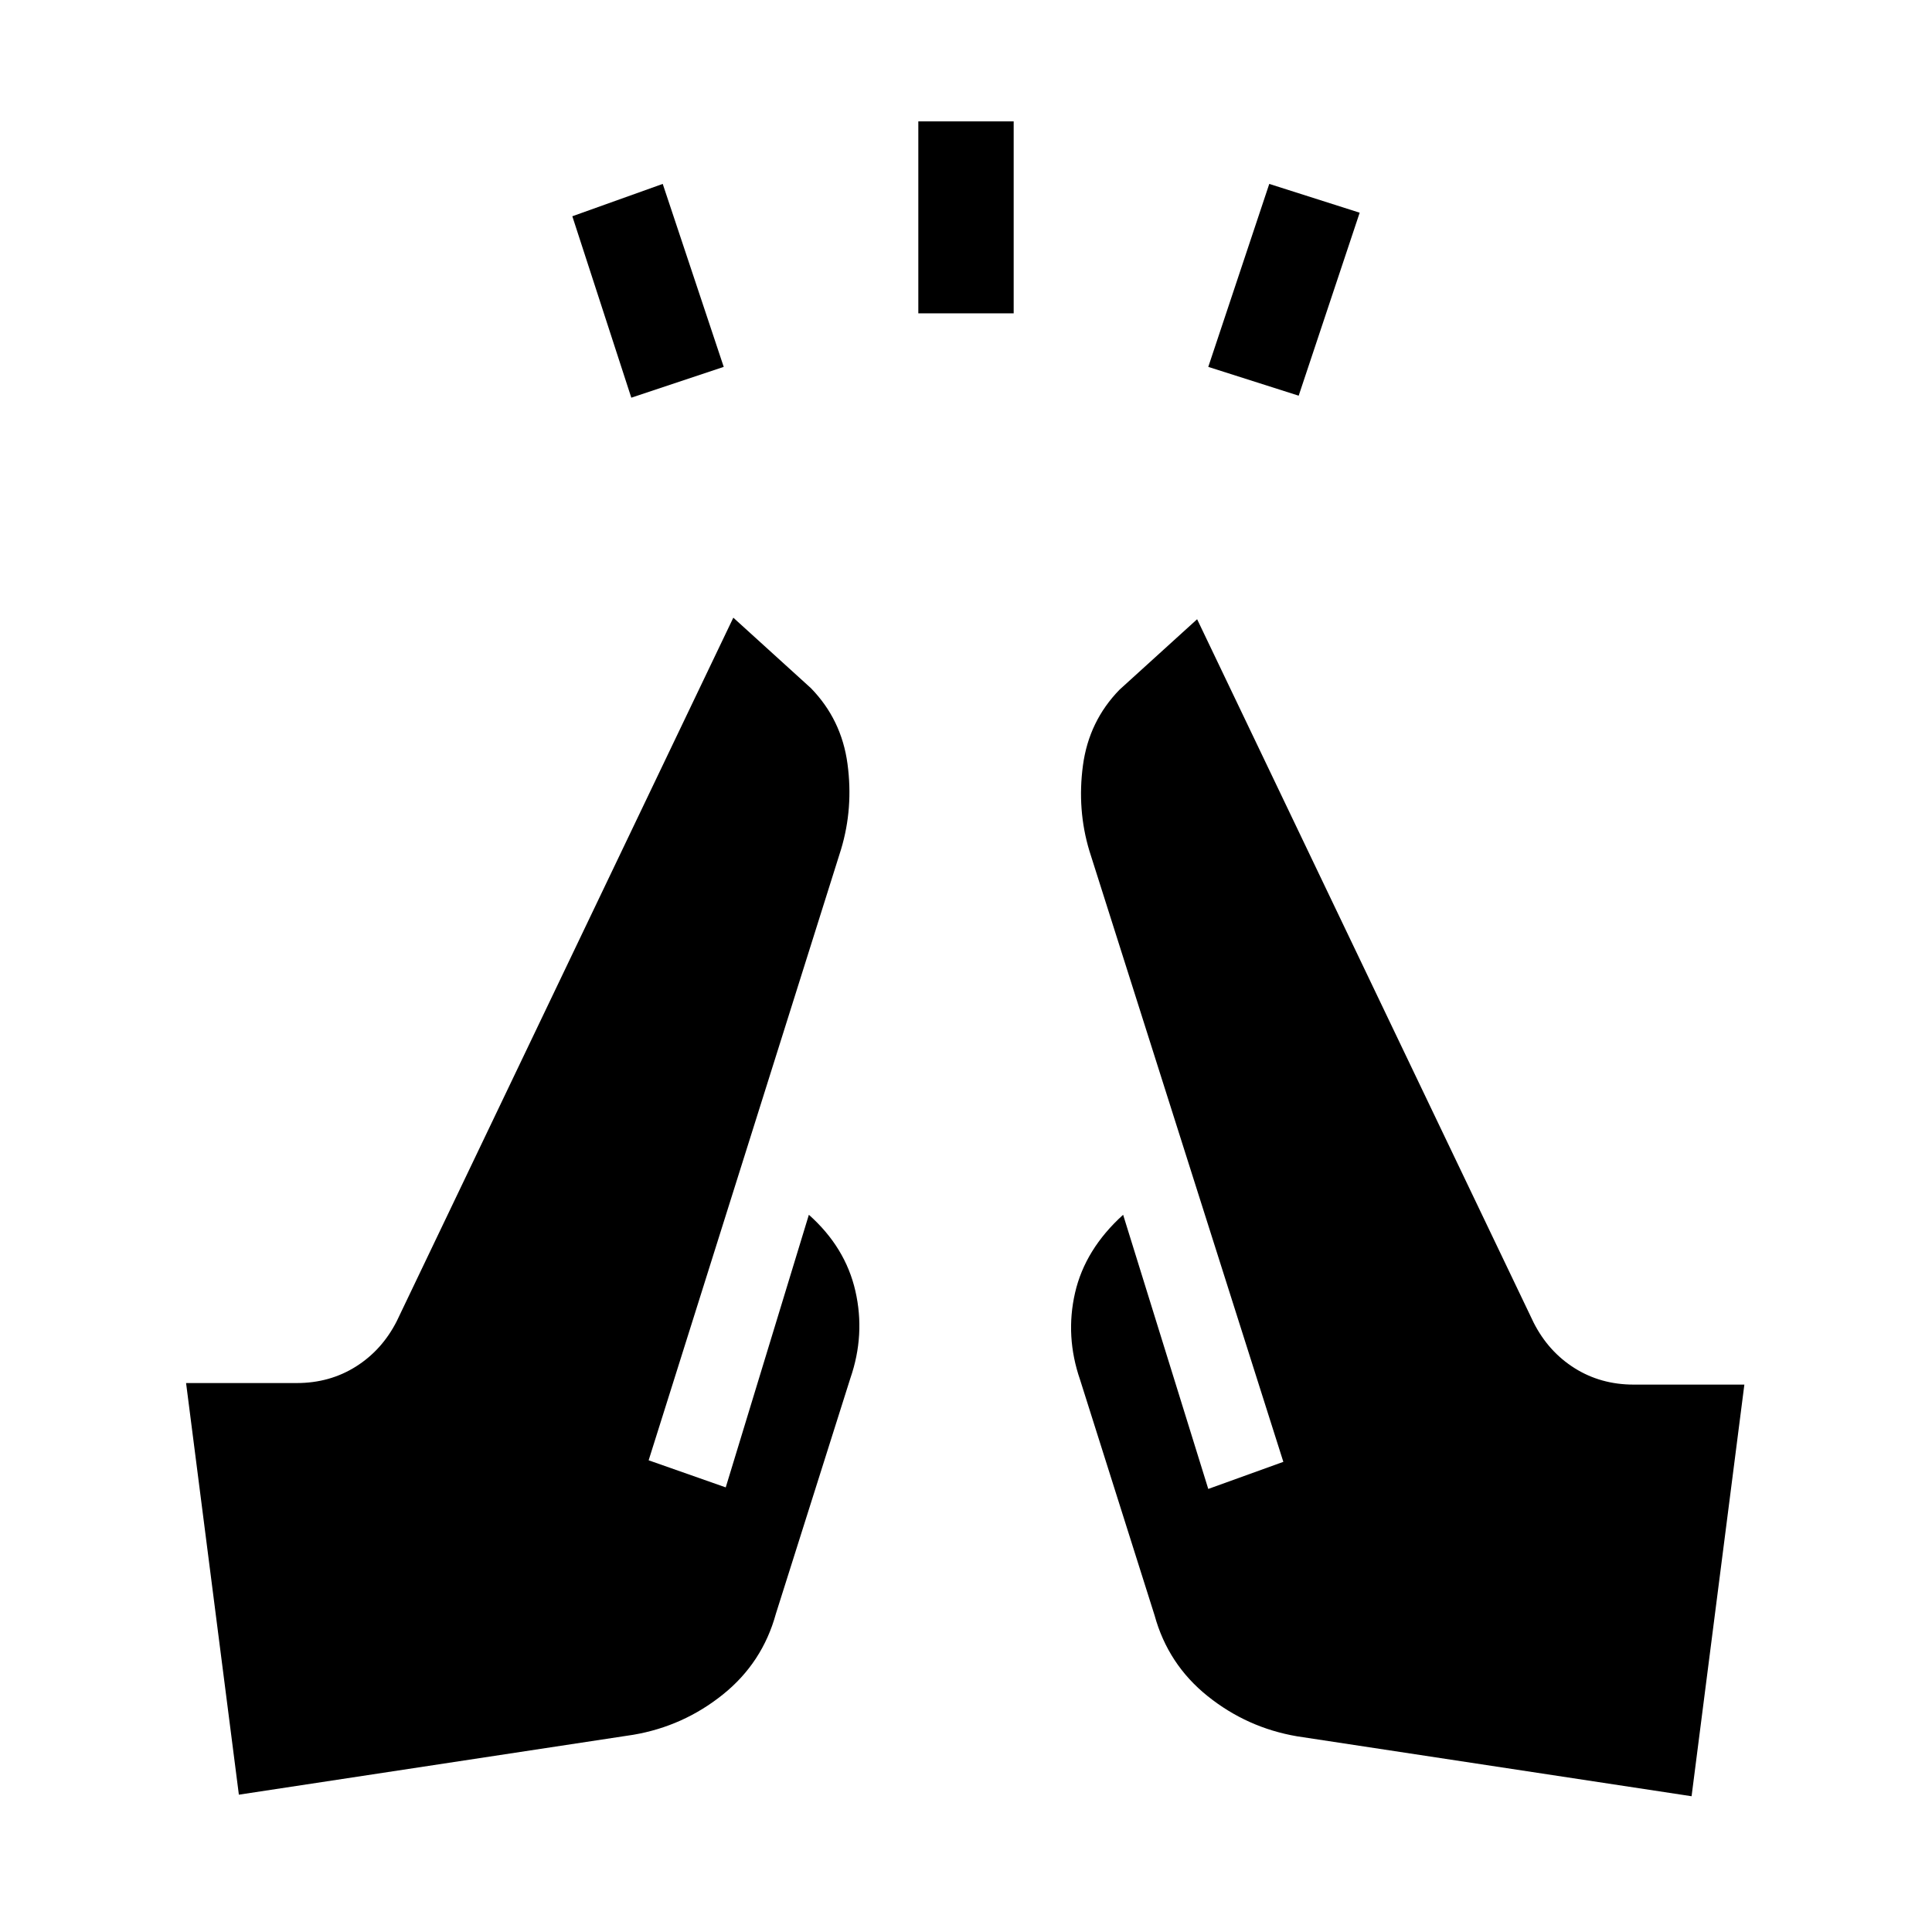<svg xmlns="http://www.w3.org/2000/svg" height="20" viewBox="0 96 960 960" width="20"><path d="m313.692 293.615-29.307-90.154 44.923-16.076 30.307 90.923-45.923 15.307Zm142.616-41.923v-95.384h47.384v95.384h-47.384Zm189 40.923-44.923-14.307 30.307-90.923 44.923 14.307-30.307 90.923Zm195.231 695.924-196-29.77q-24.847-4.23-44.5-20-19.654-15.769-26.347-40.154l-37-117q-7.461-21.615-2.5-43.23 4.962-21.616 23.885-38.77l42.308 136.231 37.307-13.461-96.384-303.616q-6.154-20.461-3.192-42.461 2.961-22 18.192-37.616l38.539-35 167.23 349.539q7.308 14.384 20.308 22.576 13 8.193 29.385 8.193h54.999l-26.23 204.539Zm-721.847-.77-26.23-204.538h54.999q16.385 0 29.385-8.193 13-8.192 20.307-22.577l167.231-349.538 38.539 35q15.231 15.615 18.192 37.615 2.962 22.001-3.192 42.462l-95.615 303.615 38.307 13.462 41.308-135.462q18.154 16.154 23.115 37.885 4.962 21.731-2.5 43.346l-37 117q-6.692 24.385-26.346 40.154-19.654 15.769-44.5 20l-196 29.769Z"/></svg>